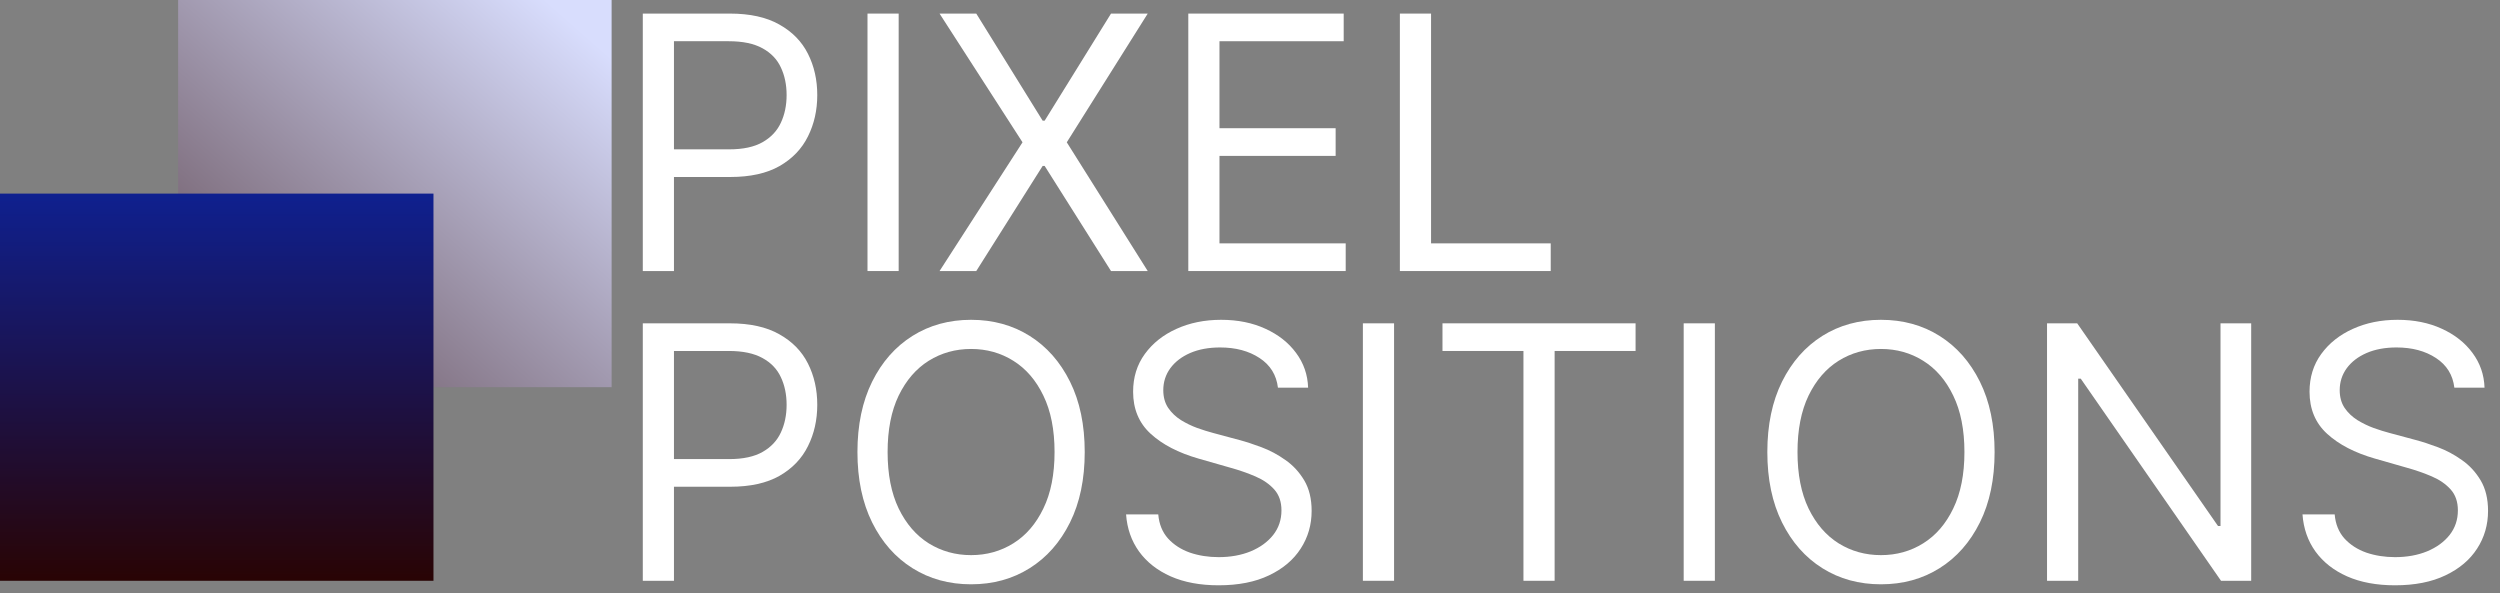 <svg width="118" height="28" viewBox="0 0 118 28" fill="none" xmlns="http://www.w3.org/2000/svg">
<rect x="0" y="0" width="118" height="28" fill="#808080" stroke="none"/>
<rect x="8.408" width="20.46" height="18.275" fill="url(#paint0_linear_7_8)"/>
<rect y="9.138" width="20.46" height="18.275" fill="url(#paint1_linear_7_8)"/>
<path d="M66.074 12.793V0.641H67.546V11.487H73.194V12.793H66.074Z" fill="white"/>
<path d="M56.088 12.793V0.641H63.422V1.946H57.559V6.052H63.042V7.358H57.559V11.487H63.517V12.793H56.088Z" fill="white"/>
<path d="M46.08 0.641L49.213 5.696H49.308L52.44 0.641H54.173L50.352 6.717L54.173 12.793H52.44L49.308 7.832H49.213L46.08 12.793H44.347L48.263 6.717L44.347 0.641H46.08Z" fill="white"/>
<path d="M42.417 0.641V12.793H40.946V0.641H42.417Z" fill="white"/>
<path d="M30.34 12.793V0.641H34.446C35.399 0.641 36.178 0.813 36.783 1.157C37.393 1.497 37.844 1.958 38.136 2.54C38.429 3.121 38.575 3.77 38.575 4.486C38.575 5.202 38.429 5.852 38.136 6.438C37.847 7.023 37.401 7.49 36.795 7.838C36.19 8.182 35.415 8.354 34.469 8.354H31.526V7.049H34.422C35.075 7.049 35.599 6.936 35.994 6.711C36.39 6.485 36.677 6.181 36.855 5.797C37.037 5.409 37.128 4.972 37.128 4.486C37.128 3.999 37.037 3.564 36.855 3.18C36.677 2.797 36.388 2.496 35.988 2.278C35.589 2.057 35.059 1.946 34.398 1.946H31.811V12.793H30.34Z" fill="white"/>
<path d="M115.846 18.299C115.774 17.698 115.486 17.231 114.979 16.899C114.473 16.566 113.852 16.4 113.116 16.4C112.578 16.4 112.108 16.487 111.704 16.661C111.305 16.835 110.992 17.075 110.767 17.379C110.545 17.684 110.434 18.03 110.434 18.418C110.434 18.742 110.511 19.021 110.666 19.254C110.824 19.484 111.026 19.675 111.271 19.83C111.516 19.98 111.773 20.105 112.042 20.203C112.311 20.298 112.558 20.376 112.784 20.435L114.018 20.767C114.335 20.85 114.687 20.965 115.074 21.111C115.466 21.258 115.84 21.457 116.196 21.711C116.556 21.96 116.852 22.28 117.086 22.672C117.319 23.063 117.436 23.544 117.436 24.114C117.436 24.77 117.264 25.364 116.92 25.894C116.579 26.424 116.081 26.845 115.424 27.157C114.772 27.47 113.979 27.626 113.045 27.626C112.175 27.626 111.421 27.486 110.784 27.205C110.151 26.924 109.653 26.532 109.289 26.03C108.929 25.528 108.725 24.944 108.678 24.28H110.197C110.236 24.739 110.391 25.118 110.66 25.419C110.933 25.716 111.277 25.937 111.692 26.084C112.111 26.226 112.562 26.297 113.045 26.297C113.607 26.297 114.111 26.206 114.558 26.024C115.005 25.838 115.359 25.581 115.62 25.253C115.881 24.921 116.012 24.533 116.012 24.09C116.012 23.686 115.899 23.358 115.674 23.105C115.448 22.852 115.151 22.646 114.784 22.488C114.416 22.33 114.018 22.191 113.591 22.073L112.096 21.645C111.146 21.372 110.395 20.983 109.841 20.476C109.287 19.97 109.01 19.308 109.01 18.489C109.01 17.808 109.194 17.215 109.562 16.709C109.934 16.198 110.432 15.803 111.057 15.522C111.686 15.237 112.388 15.095 113.164 15.095C113.947 15.095 114.643 15.235 115.252 15.516C115.861 15.793 116.344 16.173 116.7 16.655C117.06 17.138 117.25 17.686 117.27 18.299H115.846Z" fill="white"/>
<path d="M106.256 15.261V27.413H104.832L98.21 17.872H98.091V27.413H96.62V15.261H98.044L104.689 24.826H104.808V15.261H106.256Z" fill="white"/>
<path d="M94.145 21.337C94.145 22.618 93.914 23.726 93.451 24.66C92.988 25.593 92.353 26.313 91.546 26.819C90.74 27.326 89.818 27.579 88.781 27.579C87.745 27.579 86.823 27.326 86.016 26.819C85.21 26.313 84.575 25.593 84.112 24.66C83.649 23.726 83.418 22.618 83.418 21.337C83.418 20.055 83.649 18.948 84.112 18.014C84.575 17.081 85.21 16.361 86.016 15.854C86.823 15.348 87.745 15.095 88.781 15.095C89.818 15.095 90.74 15.348 91.546 15.854C92.353 16.361 92.988 17.081 93.451 18.014C93.914 18.948 94.145 20.055 94.145 21.337ZM92.721 21.337C92.721 20.285 92.545 19.396 92.193 18.673C91.845 17.949 91.373 17.401 90.775 17.029C90.182 16.657 89.517 16.471 88.781 16.471C88.046 16.471 87.379 16.657 86.782 17.029C86.189 17.401 85.716 17.949 85.364 18.673C85.016 19.396 84.842 20.285 84.842 21.337C84.842 22.389 85.016 23.277 85.364 24.001C85.716 24.725 86.189 25.273 86.782 25.645C87.379 26.016 88.046 26.202 88.781 26.202C89.517 26.202 90.182 26.016 90.775 25.645C91.373 25.273 91.845 24.725 92.193 24.001C92.545 23.277 92.721 22.389 92.721 21.337Z" fill="white"/>
<path d="M80.942 15.261V27.413H79.47V15.261H80.942Z" fill="white"/>
<path d="M68.085 16.566V15.261H77.199V16.566H73.378V27.413H71.907V16.566H68.085Z" fill="white"/>
<path d="M65.8 15.261V27.413H64.328V15.261H65.8Z" fill="white"/>
<path d="M60.319 18.299C60.247 17.698 59.959 17.231 59.452 16.899C58.946 16.566 58.325 16.4 57.589 16.4C57.051 16.4 56.581 16.487 56.177 16.661C55.778 16.835 55.465 17.075 55.24 17.379C55.018 17.684 54.907 18.03 54.907 18.418C54.907 18.742 54.984 19.021 55.139 19.254C55.297 19.484 55.499 19.675 55.744 19.83C55.989 19.98 56.246 20.105 56.515 20.203C56.784 20.298 57.032 20.376 57.257 20.435L58.491 20.767C58.808 20.85 59.16 20.965 59.547 21.111C59.939 21.258 60.313 21.457 60.669 21.711C61.029 21.96 61.325 22.28 61.559 22.672C61.792 23.063 61.909 23.544 61.909 24.114C61.909 24.77 61.737 25.364 61.393 25.894C61.052 26.424 60.554 26.845 59.897 27.157C59.245 27.47 58.452 27.626 57.518 27.626C56.648 27.626 55.894 27.486 55.257 27.205C54.624 26.924 54.126 26.532 53.762 26.03C53.402 25.528 53.198 24.944 53.151 24.28H54.67C54.709 24.739 54.864 25.118 55.133 25.419C55.406 25.716 55.75 25.937 56.165 26.084C56.584 26.226 57.035 26.297 57.518 26.297C58.08 26.297 58.584 26.206 59.031 26.024C59.478 25.838 59.832 25.581 60.093 25.253C60.354 24.921 60.485 24.533 60.485 24.09C60.485 23.686 60.372 23.358 60.147 23.105C59.921 22.852 59.624 22.646 59.257 22.488C58.889 22.33 58.491 22.191 58.064 22.073L56.569 21.645C55.619 21.372 54.868 20.983 54.314 20.476C53.76 19.97 53.483 19.308 53.483 18.489C53.483 17.808 53.667 17.215 54.035 16.709C54.407 16.198 54.905 15.803 55.53 15.522C56.159 15.237 56.861 15.095 57.637 15.095C58.42 15.095 59.116 15.235 59.725 15.516C60.334 15.793 60.817 16.173 61.173 16.655C61.533 17.138 61.723 17.686 61.743 18.299H60.319Z" fill="white"/>
<path d="M51.199 21.337C51.199 22.618 50.968 23.726 50.505 24.66C50.042 25.593 49.407 26.313 48.6 26.819C47.793 27.326 46.871 27.579 45.835 27.579C44.799 27.579 43.877 27.326 43.07 26.819C42.263 26.313 41.628 25.593 41.165 24.66C40.703 23.726 40.471 22.618 40.471 21.337C40.471 20.055 40.703 18.948 41.165 18.014C41.628 17.081 42.263 16.361 43.07 15.854C43.877 15.348 44.799 15.095 45.835 15.095C46.871 15.095 47.793 15.348 48.6 15.854C49.407 16.361 50.042 17.081 50.505 18.014C50.968 18.948 51.199 20.055 51.199 21.337ZM49.775 21.337C49.775 20.285 49.599 19.396 49.247 18.673C48.899 17.949 48.426 17.401 47.829 17.029C47.235 16.657 46.571 16.471 45.835 16.471C45.099 16.471 44.433 16.657 43.835 17.029C43.242 17.401 42.769 17.949 42.417 18.673C42.069 19.396 41.895 20.285 41.895 21.337C41.895 22.389 42.069 23.277 42.417 24.001C42.769 24.725 43.242 25.273 43.835 25.645C44.433 26.016 45.099 26.202 45.835 26.202C46.571 26.202 47.235 26.016 47.829 25.645C48.426 25.273 48.899 24.725 49.247 24.001C49.599 23.277 49.775 22.389 49.775 21.337Z" fill="white"/>
<path d="M30.34 27.413V15.261H34.446C35.399 15.261 36.178 15.433 36.783 15.777C37.393 16.117 37.844 16.578 38.136 17.16C38.429 17.741 38.575 18.39 38.575 19.106C38.575 19.822 38.429 20.473 38.136 21.058C37.847 21.643 37.401 22.11 36.795 22.458C36.19 22.802 35.415 22.974 34.469 22.974H31.526V21.669H34.422C35.075 21.669 35.599 21.556 35.994 21.331C36.39 21.105 36.677 20.801 36.855 20.417C37.037 20.029 37.128 19.592 37.128 19.106C37.128 18.619 37.037 18.184 36.855 17.8C36.677 17.417 36.388 17.116 35.988 16.899C35.589 16.677 35.059 16.566 34.398 16.566H31.811V27.413H30.34Z" fill="white"/>
<defs>
<linearGradient id="paint0_linear_7_8" x1="25.785" y1="4.16206e-07" x2="1.436" y2="27.625" gradientUnits="userSpaceOnUse">
<stop stop-color="#D8DDFD"/>
<stop offset="1" stop-color="#290404"/>
</linearGradient>
<linearGradient id="paint1_linear_7_8" x1="10.23" y1="9.138" x2="10.23" y2="27.413" gradientUnits="userSpaceOnUse">
<stop stop-color="#0F208F"/>
<stop offset="1" stop-color="#290404"/>
</linearGradient>
</defs>
</svg>
